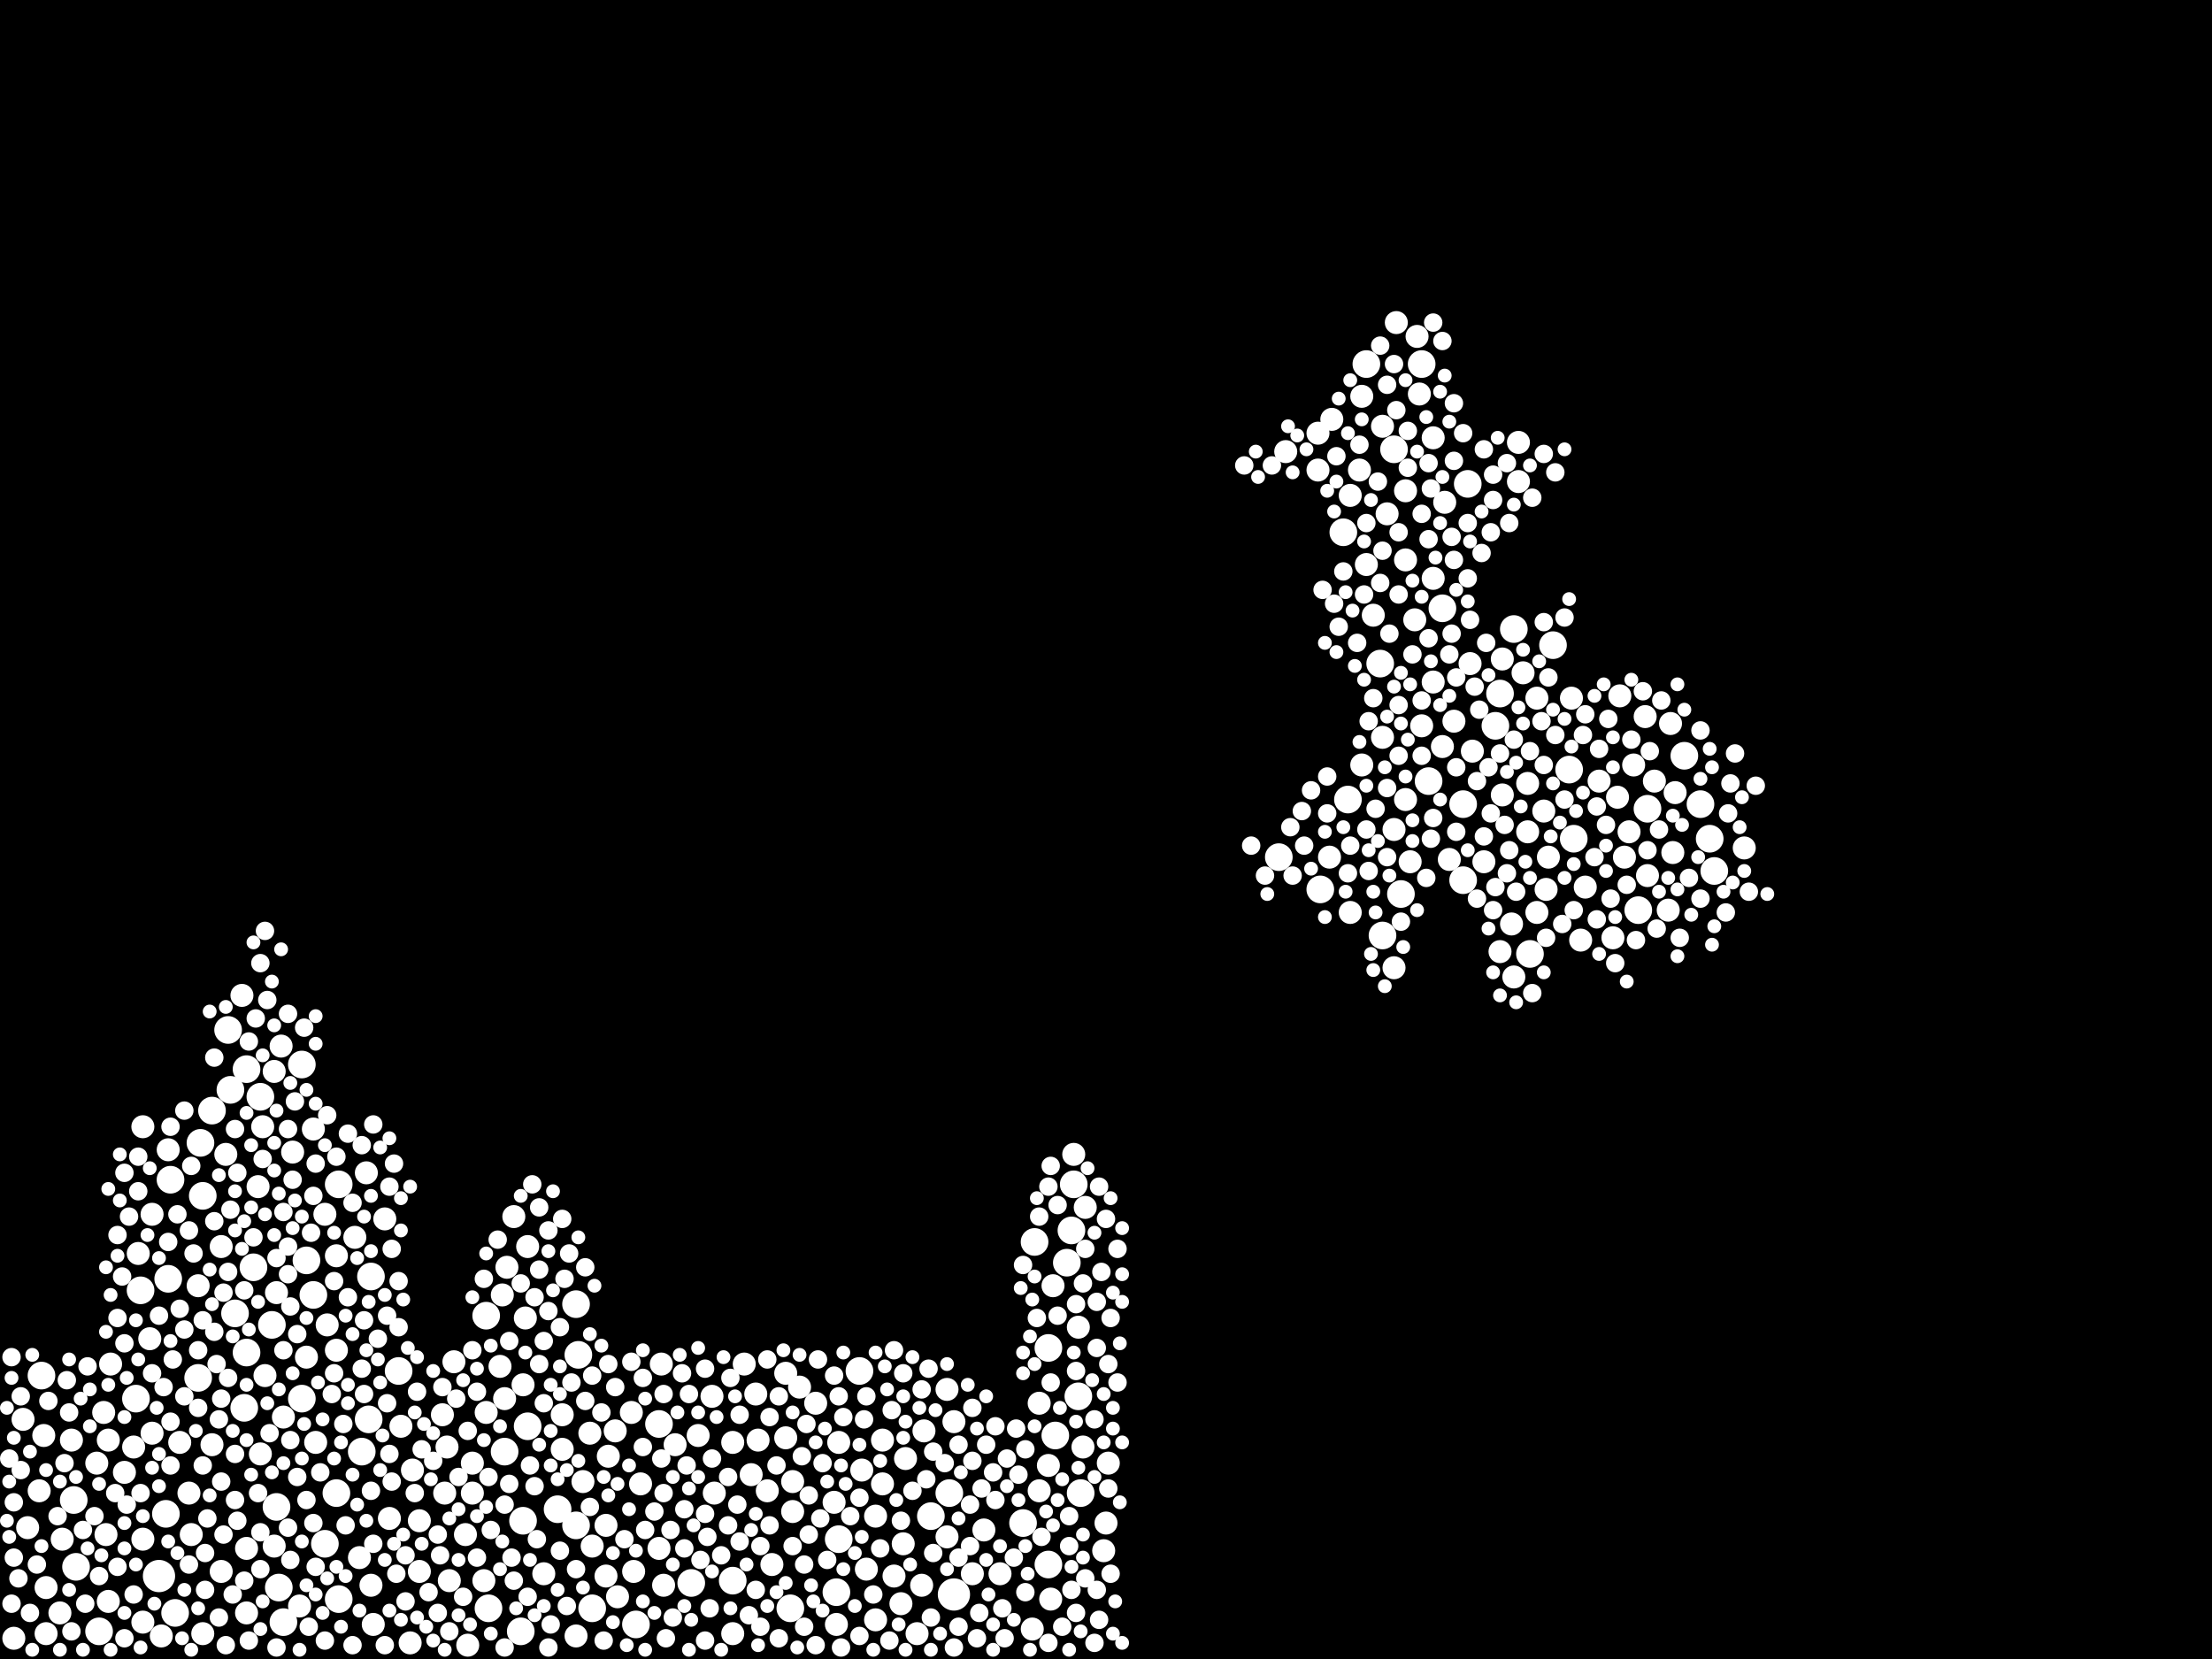 <?xml version="1.0" encoding="utf-8"?>
<svg xmlns="http://www.w3.org/2000/svg"
     xmlns:xlink="http://www.w3.org/1999/xlink" width="1920" height="1440" >

            <defs>
            <style type="text/css"><![CDATA[
circle {stroke: none;}
.c0 {fill: #FFFFFF;}
]]></style>
            </defs>
<rect x="0" y="0" width="1920" height="1440" fill="black"/>
<circle cx="828" cy="1384" r="14" class="c0"/>
<circle cx="138" cy="1368" r="14" class="c0"/>
<circle cx="1240" cy="678" r="12" class="c0"/>
<circle cx="910" cy="1170" r="12" class="c0"/>
<circle cx="246" cy="1408" r="12" class="c0"/>
<circle cx="424" cy="1396" r="12" class="c0"/>
<circle cx="1270" cy="764" r="12" class="c0"/>
<circle cx="36" cy="1194" r="12" class="c0"/>
<circle cx="1146" cy="772" r="12" class="c0"/>
<circle cx="1200" cy="812" r="12" class="c0"/>
<circle cx="422" cy="1142" r="12" class="c0"/>
<circle cx="1462" cy="656" r="12" class="c0"/>
<circle cx="1216" cy="776" r="12" class="c0"/>
<circle cx="320" cy="1232" r="12" class="c0"/>
<circle cx="172" cy="1196" r="12" class="c0"/>
<circle cx="226" cy="952" r="12" class="c0"/>
<circle cx="242" cy="1378" r="12" class="c0"/>
<circle cx="1430" cy="702" r="12" class="c0"/>
<circle cx="294" cy="1028" r="12" class="c0"/>
<circle cx="282" cy="1340" r="12" class="c0"/>
<circle cx="502" cy="1176" r="12" class="c0"/>
<circle cx="888" cy="1322" r="12" class="c0"/>
<circle cx="746" cy="1190" r="12" class="c0"/>
<circle cx="726" cy="1382" r="12" class="c0"/>
<circle cx="936" cy="1212" r="12" class="c0"/>
<circle cx="346" cy="1190" r="12" class="c0"/>
<circle cx="1366" cy="728" r="12" class="c0"/>
<circle cx="144" cy="1314" r="12" class="c0"/>
<circle cx="1302" cy="602" r="12" class="c0"/>
<circle cx="438" cy="1260" r="12" class="c0"/>
<circle cx="174" cy="992" r="12" class="c0"/>
<circle cx="200" cy="946" r="12" class="c0"/>
<circle cx="152" cy="1400" r="12" class="c0"/>
<circle cx="236" cy="1150" r="12" class="c0"/>
<circle cx="1484" cy="728" r="12" class="c0"/>
<circle cx="176" cy="1038" r="12" class="c0"/>
<circle cx="686" cy="1396" r="12" class="c0"/>
<circle cx="552" cy="1410" r="12" class="c0"/>
<circle cx="118" cy="1214" r="12" class="c0"/>
<circle cx="1274" cy="420" r="12" class="c0"/>
<circle cx="1170" cy="694" r="12" class="c0"/>
<circle cx="1186" cy="316" r="12" class="c0"/>
<circle cx="1488" cy="756" r="12" class="c0"/>
<circle cx="272" cy="1124" r="12" class="c0"/>
<circle cx="1298" cy="630" r="12" class="c0"/>
<circle cx="292" cy="1296" r="12" class="c0"/>
<circle cx="1270" cy="698" r="12" class="c0"/>
<circle cx="148" cy="1024" r="12" class="c0"/>
<circle cx="910" cy="1358" r="12" class="c0"/>
<circle cx="64" cy="1302" r="12" class="c0"/>
<circle cx="572" cy="1236" r="12" class="c0"/>
<circle cx="824" cy="1296" r="12" class="c0"/>
<circle cx="184" cy="964" r="12" class="c0"/>
<circle cx="294" cy="1388" r="12" class="c0"/>
<circle cx="1328" cy="828" r="12" class="c0"/>
<circle cx="1110" cy="744" r="12" class="c0"/>
<circle cx="322" cy="1108" r="12" class="c0"/>
<circle cx="1198" cy="576" r="12" class="c0"/>
<circle cx="514" cy="1396" r="12" class="c0"/>
<circle cx="808" cy="1316" r="12" class="c0"/>
<circle cx="452" cy="1416" r="12" class="c0"/>
<circle cx="220" cy="1100" r="12" class="c0"/>
<circle cx="930" cy="1068" r="12" class="c0"/>
<circle cx="926" cy="1096" r="12" class="c0"/>
<circle cx="1252" cy="528" r="12" class="c0"/>
<circle cx="314" cy="1260" r="12" class="c0"/>
<circle cx="214" cy="1174" r="12" class="c0"/>
<circle cx="938" cy="1296" r="12" class="c0"/>
<circle cx="1210" cy="390" r="12" class="c0"/>
<circle cx="212" cy="1222" r="12" class="c0"/>
<circle cx="600" cy="1374" r="12" class="c0"/>
<circle cx="500" cy="1132" r="12" class="c0"/>
<circle cx="932" cy="1028" r="12" class="c0"/>
<circle cx="728" cy="1336" r="12" class="c0"/>
<circle cx="262" cy="924" r="12" class="c0"/>
<circle cx="500" cy="1324" r="12" class="c0"/>
<circle cx="1234" cy="316" r="12" class="c0"/>
<circle cx="66" cy="1360" r="12" class="c0"/>
<circle cx="204" cy="1140" r="12" class="c0"/>
<circle cx="214" cy="928" r="12" class="c0"/>
<circle cx="122" cy="1120" r="12" class="c0"/>
<circle cx="240" cy="1308" r="12" class="c0"/>
<circle cx="1422" cy="790" r="12" class="c0"/>
<circle cx="1362" cy="668" r="12" class="c0"/>
<circle cx="458" cy="1238" r="12" class="c0"/>
<circle cx="266" cy="1094" r="12" class="c0"/>
<circle cx="1476" cy="698" r="12" class="c0"/>
<circle cx="636" cy="1372" r="12" class="c0"/>
<circle cx="86" cy="1416" r="12" class="c0"/>
<circle cx="484" cy="1310" r="12" class="c0"/>
<circle cx="146" cy="1110" r="12" class="c0"/>
<circle cx="1314" cy="546" r="12" class="c0"/>
<circle cx="1348" cy="560" r="12" class="c0"/>
<circle cx="198" cy="894" r="12" class="c0"/>
<circle cx="898" cy="1078" r="12" class="c0"/>
<circle cx="916" cy="1246" r="12" class="c0"/>
<circle cx="454" cy="1320" r="12" class="c0"/>
<circle cx="262" cy="1214" r="12" class="c0"/>
<circle cx="1166" cy="462" r="12" class="c0"/>
<circle cx="1182" cy="344" r="10" class="c0"/>
<circle cx="526" cy="1368" r="10" class="c0"/>
<circle cx="364" cy="1364" r="10" class="c0"/>
<circle cx="760" cy="1406" r="10" class="c0"/>
<circle cx="748" cy="1276" r="10" class="c0"/>
<circle cx="356" cy="1426" r="10" class="c0"/>
<circle cx="534" cy="1242" r="10" class="c0"/>
<circle cx="1220" cy="486" r="10" class="c0"/>
<circle cx="364" cy="1320" r="10" class="c0"/>
<circle cx="454" cy="1202" r="10" class="c0"/>
<circle cx="322" cy="1376" r="10" class="c0"/>
<circle cx="1244" cy="592" r="10" class="c0"/>
<circle cx="40" cy="1378" r="10" class="c0"/>
<circle cx="334" cy="1058" r="10" class="c0"/>
<circle cx="386" cy="1296" r="10" class="c0"/>
<circle cx="854" cy="1328" r="10" class="c0"/>
<circle cx="1326" cy="722" r="10" class="c0"/>
<circle cx="960" cy="1322" r="10" class="c0"/>
<circle cx="618" cy="1212" r="10" class="c0"/>
<circle cx="224" cy="1030" r="10" class="c0"/>
<circle cx="576" cy="1376" r="10" class="c0"/>
<circle cx="1304" cy="690" r="10" class="c0"/>
<circle cx="422" cy="1226" r="10" class="c0"/>
<circle cx="214" cy="1344" r="10" class="c0"/>
<circle cx="1210" cy="720" r="10" class="c0"/>
<circle cx="760" cy="1316" r="10" class="c0"/>
<circle cx="514" cy="1342" r="10" class="c0"/>
<circle cx="1262" cy="626" r="10" class="c0"/>
<circle cx="108" cy="1278" r="10" class="c0"/>
<circle cx="406" cy="1428" r="10" class="c0"/>
<circle cx="54" cy="1336" r="10" class="c0"/>
<circle cx="456" cy="1144" r="10" class="c0"/>
<circle cx="688" cy="1312" r="10" class="c0"/>
<circle cx="784" cy="1340" r="10" class="c0"/>
<circle cx="844" cy="1366" r="10" class="c0"/>
<circle cx="166" cy="1332" r="10" class="c0"/>
<circle cx="38" cy="1246" r="10" class="c0"/>
<circle cx="1340" cy="704" r="10" class="c0"/>
<circle cx="620" cy="1296" r="10" class="c0"/>
<circle cx="146" cy="998" r="10" class="c0"/>
<circle cx="420" cy="1372" r="10" class="c0"/>
<circle cx="656" cy="1210" r="10" class="c0"/>
<circle cx="574" cy="1184" r="10" class="c0"/>
<circle cx="666" cy="1294" r="10" class="c0"/>
<circle cx="1252" cy="648" r="10" class="c0"/>
<circle cx="1228" cy="538" r="10" class="c0"/>
<circle cx="724" cy="1304" r="10" class="c0"/>
<circle cx="1404" cy="692" r="10" class="c0"/>
<circle cx="902" cy="1218" r="10" class="c0"/>
<circle cx="388" cy="1256" r="10" class="c0"/>
<circle cx="1224" cy="748" r="10" class="c0"/>
<circle cx="550" cy="1364" r="10" class="c0"/>
<circle cx="384" cy="1228" r="10" class="c0"/>
<circle cx="440" cy="1100" r="10" class="c0"/>
<circle cx="868" cy="1366" r="10" class="c0"/>
<circle cx="708" cy="1218" r="10" class="c0"/>
<circle cx="62" cy="1250" r="10" class="c0"/>
<circle cx="1230" cy="292" r="10" class="c0"/>
<circle cx="1312" cy="802" r="10" class="c0"/>
<circle cx="1314" cy="848" r="10" class="c0"/>
<circle cx="318" cy="1018" r="10" class="c0"/>
<circle cx="1186" cy="490" r="10" class="c0"/>
<circle cx="176" cy="1418" r="10" class="c0"/>
<circle cx="728" cy="1252" r="10" class="c0"/>
<circle cx="238" cy="930" r="10" class="c0"/>
<circle cx="292" cy="1090" r="10" class="c0"/>
<circle cx="606" cy="1246" r="10" class="c0"/>
<circle cx="338" cy="1318" r="10" class="c0"/>
<circle cx="1156" cy="364" r="10" class="c0"/>
<circle cx="230" cy="1194" r="10" class="c0"/>
<circle cx="512" cy="1244" r="10" class="c0"/>
<circle cx="272" cy="980" r="10" class="c0"/>
<circle cx="52" cy="1400" r="10" class="c0"/>
<circle cx="828" cy="1234" r="10" class="c0"/>
<circle cx="1204" cy="446" r="10" class="c0"/>
<circle cx="238" cy="1342" r="10" class="c0"/>
<circle cx="572" cy="1344" r="10" class="c0"/>
<circle cx="34" cy="1294" r="10" class="c0"/>
<circle cx="404" cy="1332" r="10" class="c0"/>
<circle cx="1302" cy="826" r="10" class="c0"/>
<circle cx="1436" cy="678" r="10" class="c0"/>
<circle cx="962" cy="1270" r="10" class="c0"/>
<circle cx="786" cy="1266" r="10" class="c0"/>
<circle cx="776" cy="1368" r="10" class="c0"/>
<circle cx="266" cy="1178" r="10" class="c0"/>
<circle cx="226" cy="1262" r="10" class="c0"/>
<circle cx="124" cy="978" r="10" class="c0"/>
<circle cx="1430" cy="760" r="10" class="c0"/>
<circle cx="766" cy="1250" r="10" class="c0"/>
<circle cx="1232" cy="342" r="10" class="c0"/>
<circle cx="1400" cy="814" r="10" class="c0"/>
<circle cx="96" cy="1184" r="10" class="c0"/>
<circle cx="1180" cy="408" r="10" class="c0"/>
<circle cx="446" cy="1056" r="10" class="c0"/>
<circle cx="1258" cy="746" r="10" class="c0"/>
<circle cx="646" cy="1184" r="10" class="c0"/>
<circle cx="312" cy="1352" r="10" class="c0"/>
<circle cx="410" cy="1296" r="10" class="c0"/>
<circle cx="1344" cy="744" r="10" class="c0"/>
<circle cx="1172" cy="430" r="10" class="c0"/>
<circle cx="130" cy="1162" r="10" class="c0"/>
<circle cx="348" cy="1238" r="10" class="c0"/>
<circle cx="246" cy="1230" r="10" class="c0"/>
<circle cx="1514" cy="736" r="10" class="c0"/>
<circle cx="1322" cy="584" r="10" class="c0"/>
<circle cx="116" cy="1256" r="10" class="c0"/>
<circle cx="308" cy="1074" r="10" class="c0"/>
<circle cx="1144" cy="408" r="10" class="c0"/>
<circle cx="254" cy="1000" r="10" class="c0"/>
<circle cx="434" cy="1186" r="10" class="c0"/>
<circle cx="1372" cy="816" r="10" class="c0"/>
<circle cx="488" cy="1258" r="10" class="c0"/>
<circle cx="586" cy="1254" r="10" class="c0"/>
<circle cx="192" cy="1364" r="10" class="c0"/>
<circle cx="210" cy="864" r="10" class="c0"/>
<circle cx="526" cy="1324" r="10" class="c0"/>
<circle cx="1212" cy="280" r="10" class="c0"/>
<circle cx="726" cy="1410" r="10" class="c0"/>
<circle cx="694" cy="1204" r="10" class="c0"/>
<circle cx="132" cy="1244" r="10" class="c0"/>
<circle cx="1342" cy="772" r="10" class="c0"/>
<circle cx="324" cy="1410" r="10" class="c0"/>
<circle cx="910" cy="1272" r="10" class="c0"/>
<circle cx="802" cy="1242" r="10" class="c0"/>
<circle cx="1334" cy="606" r="10" class="c0"/>
<circle cx="1116" cy="392" r="10" class="c0"/>
<circle cx="1244" cy="380" r="10" class="c0"/>
<circle cx="1418" cy="664" r="10" class="c0"/>
<circle cx="1318" cy="384" r="10" class="c0"/>
<circle cx="902" cy="1294" r="10" class="c0"/>
<circle cx="1454" cy="688" r="10" class="c0"/>
<circle cx="1448" cy="790" r="10" class="c0"/>
<circle cx="1428" cy="622" r="10" class="c0"/>
<circle cx="292" cy="1172" r="10" class="c0"/>
<circle cx="940" cy="1256" r="10" class="c0"/>
<circle cx="244" cy="908" r="10" class="c0"/>
<circle cx="1364" cy="606" r="10" class="c0"/>
<circle cx="274" cy="1252" r="10" class="c0"/>
<circle cx="1144" cy="376" r="10" class="c0"/>
<circle cx="1276" cy="576" r="10" class="c0"/>
<circle cx="1376" cy="770" r="10" class="c0"/>
<circle cx="942" cy="1048" r="10" class="c0"/>
<circle cx="1182" cy="664" r="10" class="c0"/>
<circle cx="1220" cy="426" r="10" class="c0"/>
<circle cx="658" cy="1250" r="10" class="c0"/>
<circle cx="260" cy="1394" r="10" class="c0"/>
<circle cx="282" cy="1054" r="10" class="c0"/>
<circle cx="682" cy="1192" r="10" class="c0"/>
<circle cx="40" cy="1418" r="10" class="c0"/>
<circle cx="172" cy="1116" r="10" class="c0"/>
<circle cx="94" cy="1250" r="10" class="c0"/>
<circle cx="1288" cy="748" r="10" class="c0"/>
<circle cx="358" cy="1276" r="10" class="c0"/>
<circle cx="90" cy="1226" r="10" class="c0"/>
<circle cx="1172" cy="792" r="10" class="c0"/>
<circle cx="24" cy="1326" r="10" class="c0"/>
<circle cx="1318" cy="418" r="10" class="c0"/>
<circle cx="1210" cy="840" r="10" class="c0"/>
<circle cx="488" cy="1228" r="10" class="c0"/>
<circle cx="1406" cy="604" r="10" class="c0"/>
<circle cx="822" cy="1206" r="10" class="c0"/>
<circle cx="636" cy="1252" r="10" class="c0"/>
<circle cx="1154" cy="744" r="10" class="c0"/>
<circle cx="1452" cy="740" r="10" class="c0"/>
<circle cx="796" cy="1418" r="10" class="c0"/>
<circle cx="192" cy="1082" r="10" class="c0"/>
<circle cx="1388" cy="678" r="10" class="c0"/>
<circle cx="556" cy="1288" r="10" class="c0"/>
<circle cx="1304" cy="572" r="10" class="c0"/>
<circle cx="652" cy="1280" r="10" class="c0"/>
<circle cx="410" cy="1270" r="10" class="c0"/>
<circle cx="1326" cy="680" r="10" class="c0"/>
<circle cx="284" cy="1150" r="10" class="c0"/>
<circle cx="140" cy="1420" r="10" class="c0"/>
<circle cx="124" cy="1336" r="10" class="c0"/>
<circle cx="548" cy="1226" r="10" class="c0"/>
<circle cx="670" cy="1358" r="10" class="c0"/>
<circle cx="12" cy="1422" r="10" class="c0"/>
<circle cx="688" cy="1286" r="10" class="c0"/>
<circle cx="958" cy="1346" r="10" class="c0"/>
<circle cx="390" cy="1372" r="10" class="c0"/>
<circle cx="912" cy="1388" r="10" class="c0"/>
<circle cx="636" cy="1418" r="10" class="c0"/>
<circle cx="124" cy="1408" r="10" class="c0"/>
<circle cx="536" cy="1386" r="10" class="c0"/>
<circle cx="1410" cy="744" r="10" class="c0"/>
<circle cx="936" cy="1152" r="10" class="c0"/>
<circle cx="214" cy="1400" r="10" class="c0"/>
<circle cx="438" cy="1214" r="10" class="c0"/>
<circle cx="896" cy="1414" r="10" class="c0"/>
<circle cx="1220" cy="694" r="10" class="c0"/>
<circle cx="164" cy="1296" r="10" class="c0"/>
<circle cx="1414" cy="722" r="10" class="c0"/>
<circle cx="120" cy="1088" r="10" class="c0"/>
<circle cx="436" cy="1124" r="10" class="c0"/>
<circle cx="92" cy="1332" r="10" class="c0"/>
<circle cx="156" cy="1252" r="10" class="c0"/>
<circle cx="196" cy="1002" r="10" class="c0"/>
<circle cx="228" cy="978" r="10" class="c0"/>
<circle cx="822" cy="1334" r="10" class="c0"/>
<circle cx="800" cy="1376" r="10" class="c0"/>
<circle cx="914" cy="1116" r="10" class="c0"/>
<circle cx="528" cy="1264" r="10" class="c0"/>
<circle cx="472" cy="1366" r="10" class="c0"/>
<circle cx="1450" cy="628" r="10" class="c0"/>
<circle cx="682" cy="1248" r="10" class="c0"/>
<circle cx="394" cy="1182" r="10" class="c0"/>
<circle cx="84" cy="1270" r="10" class="c0"/>
<circle cx="1244" cy="502" r="10" class="c0"/>
<circle cx="766" cy="1288" r="10" class="c0"/>
<circle cx="500" cy="1420" r="10" class="c0"/>
<circle cx="932" cy="1002" r="10" class="c0"/>
<circle cx="184" cy="1254" r="10" class="c0"/>
<circle cx="782" cy="1392" r="10" class="c0"/>
<circle cx="132" cy="1054" r="10" class="c0"/>
<circle cx="1200" cy="640" r="10" class="c0"/>
<circle cx="20" cy="1232" r="10" class="c0"/>
<circle cx="1200" cy="370" r="10" class="c0"/>
<circle cx="1278" cy="652" r="10" class="c0"/>
<circle cx="752" cy="1362" r="10" class="c0"/>
<circle cx="506" cy="1286" r="10" class="c0"/>
<circle cx="458" cy="1082" r="10" class="c0"/>
<circle cx="240" cy="1122" r="10" class="c0"/>
<circle cx="1234" cy="630" r="10" class="c0"/>
<circle cx="94" cy="1390" r="10" class="c0"/>
<circle cx="1334" cy="792" r="10" class="c0"/>
<circle cx="1254" cy="436" r="10" class="c0"/>
<circle cx="1192" cy="534" r="10" class="c0"/>
<circle cx="314" cy="1188" r="8" class="c0"/>
<circle cx="1216" cy="800" r="8" class="c0"/>
<circle cx="10" cy="1392" r="8" class="c0"/>
<circle cx="274" cy="1010" r="8" class="c0"/>
<circle cx="942" cy="1370" r="8" class="c0"/>
<circle cx="1264" cy="666" r="8" class="c0"/>
<circle cx="442" cy="1164" r="8" class="c0"/>
<circle cx="558" cy="1256" r="8" class="c0"/>
<circle cx="820" cy="1270" r="8" class="c0"/>
<circle cx="902" cy="1056" r="8" class="c0"/>
<circle cx="250" cy="1082" r="8" class="c0"/>
<circle cx="328" cy="1162" r="8" class="c0"/>
<circle cx="1234" cy="608" r="8" class="c0"/>
<circle cx="594" cy="1344" r="8" class="c0"/>
<circle cx="934" cy="1400" r="8" class="c0"/>
<circle cx="940" cy="1114" r="8" class="c0"/>
<circle cx="164" cy="1358" r="8" class="c0"/>
<circle cx="472" cy="1164" r="8" class="c0"/>
<circle cx="1194" cy="702" r="8" class="c0"/>
<circle cx="1204" cy="334" r="8" class="c0"/>
<circle cx="500" cy="1362" r="8" class="c0"/>
<circle cx="668" cy="1230" r="8" class="c0"/>
<circle cx="1210" cy="316" r="8" class="c0"/>
<circle cx="1214" cy="516" r="8" class="c0"/>
<circle cx="1282" cy="780" r="8" class="c0"/>
<circle cx="856" cy="1254" r="8" class="c0"/>
<circle cx="806" cy="1188" r="8" class="c0"/>
<circle cx="102" cy="1360" r="8" class="c0"/>
<circle cx="212" cy="1372" r="8" class="c0"/>
<circle cx="934" cy="1190" r="8" class="c0"/>
<circle cx="864" cy="1238" r="8" class="c0"/>
<circle cx="322" cy="1294" r="8" class="c0"/>
<circle cx="272" cy="1322" r="8" class="c0"/>
<circle cx="1518" cy="774" r="8" class="c0"/>
<circle cx="890" cy="1382" r="8" class="c0"/>
<circle cx="810" cy="1348" r="8" class="c0"/>
<circle cx="882" cy="1240" r="8" class="c0"/>
<circle cx="246" cy="1052" r="8" class="c0"/>
<circle cx="234" cy="1244" r="8" class="c0"/>
<circle cx="714" cy="1270" r="8" class="c0"/>
<circle cx="288" cy="1210" r="8" class="c0"/>
<circle cx="1396" cy="624" r="8" class="c0"/>
<circle cx="1180" cy="386" r="8" class="c0"/>
<circle cx="338" cy="1262" r="8" class="c0"/>
<circle cx="1388" cy="650" r="8" class="c0"/>
<circle cx="342" cy="1010" r="8" class="c0"/>
<circle cx="464" cy="1290" r="8" class="c0"/>
<circle cx="186" cy="1156" r="8" class="c0"/>
<circle cx="226" cy="836" r="8" class="c0"/>
<circle cx="178" cy="1380" r="8" class="c0"/>
<circle cx="1442" cy="608" r="8" class="c0"/>
<circle cx="438" cy="1306" r="8" class="c0"/>
<circle cx="1178" cy="558" r="8" class="c0"/>
<circle cx="594" cy="1310" r="8" class="c0"/>
<circle cx="76" cy="1186" r="8" class="c0"/>
<circle cx="710" cy="1180" r="8" class="c0"/>
<circle cx="282" cy="1424" r="8" class="c0"/>
<circle cx="12" cy="1304" r="8" class="c0"/>
<circle cx="492" cy="1394" r="8" class="c0"/>
<circle cx="108" cy="1166" r="8" class="c0"/>
<circle cx="444" cy="1352" r="8" class="c0"/>
<circle cx="870" cy="1396" r="8" class="c0"/>
<circle cx="1440" cy="720" r="8" class="c0"/>
<circle cx="954" cy="1406" r="8" class="c0"/>
<circle cx="250" cy="880" r="8" class="c0"/>
<circle cx="1198" cy="300" r="8" class="c0"/>
<circle cx="164" cy="1068" r="8" class="c0"/>
<circle cx="228" cy="1006" r="8" class="c0"/>
<circle cx="612" cy="1188" r="8" class="c0"/>
<circle cx="970" cy="1200" r="8" class="c0"/>
<circle cx="102" cy="1072" r="8" class="c0"/>
<circle cx="1386" cy="700" r="8" class="c0"/>
<circle cx="850" cy="1400" r="8" class="c0"/>
<circle cx="142" cy="1204" r="8" class="c0"/>
<circle cx="970" cy="1084" r="8" class="c0"/>
<circle cx="120" cy="1004" r="8" class="c0"/>
<circle cx="56" cy="1270" r="8" class="c0"/>
<circle cx="1502" cy="680" r="8" class="c0"/>
<circle cx="688" cy="1342" r="8" class="c0"/>
<circle cx="912" cy="1012" r="8" class="c0"/>
<circle cx="314" cy="994" r="8" class="c0"/>
<circle cx="1394" cy="716" r="8" class="c0"/>
<circle cx="168" cy="1088" r="8" class="c0"/>
<circle cx="1302" cy="654" r="8" class="c0"/>
<circle cx="828" cy="1430" r="8" class="c0"/>
<circle cx="1296" cy="412" r="8" class="c0"/>
<circle cx="1466" cy="762" r="8" class="c0"/>
<circle cx="952" cy="1380" r="8" class="c0"/>
<circle cx="108" cy="1018" r="8" class="c0"/>
<circle cx="172" cy="1172" r="8" class="c0"/>
<circle cx="650" cy="1402" r="8" class="c0"/>
<circle cx="380" cy="1332" r="8" class="c0"/>
<circle cx="12" cy="1352" r="8" class="c0"/>
<circle cx="1166" cy="496" r="8" class="c0"/>
<circle cx="928" cy="1316" r="8" class="c0"/>
<circle cx="842" cy="1306" r="8" class="c0"/>
<circle cx="910" cy="1030" r="8" class="c0"/>
<circle cx="752" cy="1212" r="8" class="c0"/>
<circle cx="1138" cy="686" r="8" class="c0"/>
<circle cx="216" cy="904" r="8" class="c0"/>
<circle cx="1172" cy="734" r="8" class="c0"/>
<circle cx="180" cy="1318" r="8" class="c0"/>
<circle cx="964" cy="1144" r="8" class="c0"/>
<circle cx="832" cy="1352" r="8" class="c0"/>
<circle cx="728" cy="1212" r="8" class="c0"/>
<circle cx="1306" cy="716" r="8" class="c0"/>
<circle cx="490" cy="1110" r="8" class="c0"/>
<circle cx="1192" cy="606" r="8" class="c0"/>
<circle cx="196" cy="1428" r="8" class="c0"/>
<circle cx="202" cy="1384" r="8" class="c0"/>
<circle cx="188" cy="1184" r="8" class="c0"/>
<circle cx="884" cy="1280" r="8" class="c0"/>
<circle cx="1260" cy="550" r="8" class="c0"/>
<circle cx="110" cy="1306" r="8" class="c0"/>
<circle cx="912" cy="1200" r="8" class="c0"/>
<circle cx="514" cy="1194" r="8" class="c0"/>
<circle cx="1350" cy="410" r="8" class="c0"/>
<circle cx="324" cy="1340" r="8" class="c0"/>
<circle cx="1262" cy="350" r="8" class="c0"/>
<circle cx="1200" cy="478" r="8" class="c0"/>
<circle cx="290" cy="1192" r="8" class="c0"/>
<circle cx="1196" cy="418" r="8" class="c0"/>
<circle cx="1338" cy="626" r="8" class="c0"/>
<circle cx="226" cy="1362" r="8" class="c0"/>
<circle cx="352" cy="1390" r="8" class="c0"/>
<circle cx="1274" cy="454" r="8" class="c0"/>
<circle cx="568" cy="1312" r="8" class="c0"/>
<circle cx="534" cy="1204" r="8" class="c0"/>
<circle cx="352" cy="1350" r="8" class="c0"/>
<circle cx="206" cy="1320" r="8" class="c0"/>
<circle cx="918" cy="1142" r="8" class="c0"/>
<circle cx="402" cy="1386" r="8" class="c0"/>
<circle cx="910" cy="1426" r="8" class="c0"/>
<circle cx="252" cy="1250" r="8" class="c0"/>
<circle cx="774" cy="1224" r="8" class="c0"/>
<circle cx="512" cy="1308" r="8" class="c0"/>
<circle cx="558" cy="1196" r="8" class="c0"/>
<circle cx="772" cy="1424" r="8" class="c0"/>
<circle cx="598" cy="1210" r="8" class="c0"/>
<circle cx="1356" cy="802" r="8" class="c0"/>
<circle cx="1342" cy="814" r="8" class="c0"/>
<circle cx="190" cy="1232" r="8" class="c0"/>
<circle cx="460" cy="1272" r="8" class="c0"/>
<circle cx="148" cy="1234" r="8" class="c0"/>
<circle cx="1214" cy="656" r="8" class="c0"/>
<circle cx="1130" cy="704" r="8" class="c0"/>
<circle cx="1340" cy="394" r="8" class="c0"/>
<circle cx="1222" cy="374" r="8" class="c0"/>
<circle cx="1170" cy="758" r="8" class="c0"/>
<circle cx="700" cy="1236" r="8" class="c0"/>
<circle cx="346" cy="1152" r="8" class="c0"/>
<circle cx="230" cy="808" r="8" class="c0"/>
<circle cx="154" cy="1054" r="8" class="c0"/>
<circle cx="194" cy="1122" r="8" class="c0"/>
<circle cx="1384" cy="744" r="8" class="c0"/>
<circle cx="880" cy="1352" r="8" class="c0"/>
<circle cx="1310" cy="454" r="8" class="c0"/>
<circle cx="160" cy="1154" r="8" class="c0"/>
<circle cx="956" cy="1104" r="8" class="c0"/>
<circle cx="302" cy="1126" r="8" class="c0"/>
<circle cx="616" cy="1396" r="8" class="c0"/>
<circle cx="468" cy="1048" r="8" class="c0"/>
<circle cx="872" cy="1422" r="8" class="c0"/>
<circle cx="542" cy="1336" r="8" class="c0"/>
<circle cx="340" cy="1084" r="8" class="c0"/>
<circle cx="1204" cy="684" r="8" class="c0"/>
<circle cx="864" cy="1302" r="8" class="c0"/>
<circle cx="1188" cy="626" r="8" class="c0"/>
<circle cx="1240" cy="402" r="8" class="c0"/>
<circle cx="1280" cy="596" r="8" class="c0"/>
<circle cx="952" cy="1130" r="8" class="c0"/>
<circle cx="1286" cy="480" r="8" class="c0"/>
<circle cx="172" cy="1222" r="8" class="c0"/>
<circle cx="1214" cy="612" r="8" class="c0"/>
<circle cx="116" cy="1384" r="8" class="c0"/>
<circle cx="60" cy="1226" r="8" class="c0"/>
<circle cx="674" cy="1272" r="8" class="c0"/>
<circle cx="1260" cy="466" r="8" class="c0"/>
<circle cx="962" cy="1184" r="8" class="c0"/>
<circle cx="1310" cy="738" r="8" class="c0"/>
<circle cx="468" cy="1184" r="8" class="c0"/>
<circle cx="100" cy="1296" r="8" class="c0"/>
<circle cx="254" cy="1024" r="8" class="c0"/>
<circle cx="608" cy="1354" r="8" class="c0"/>
<circle cx="384" cy="1204" r="8" class="c0"/>
<circle cx="74" cy="1392" r="8" class="c0"/>
<circle cx="278" cy="1278" r="8" class="c0"/>
<circle cx="1276" cy="538" r="8" class="c0"/>
<circle cx="204" cy="980" r="8" class="c0"/>
<circle cx="146" cy="1078" r="8" class="c0"/>
<circle cx="82" cy="1316" r="8" class="c0"/>
<circle cx="216" cy="1424" r="8" class="c0"/>
<circle cx="258" cy="1282" r="8" class="c0"/>
<circle cx="1308" cy="758" r="8" class="c0"/>
<circle cx="1120" cy="718" r="8" class="c0"/>
<circle cx="494" cy="1088" r="8" class="c0"/>
<circle cx="732" cy="1230" r="8" class="c0"/>
<circle cx="1162" cy="544" r="8" class="c0"/>
<circle cx="642" cy="1338" r="8" class="c0"/>
<circle cx="1212" cy="356" r="8" class="c0"/>
<circle cx="496" cy="1200" r="8" class="c0"/>
<circle cx="476" cy="1430" r="8" class="c0"/>
<circle cx="476" cy="1138" r="8" class="c0"/>
<circle cx="784" cy="1192" r="8" class="c0"/>
<circle cx="612" cy="1424" r="8" class="c0"/>
<circle cx="198" cy="1104" r="8" class="c0"/>
<circle cx="764" cy="1344" r="8" class="c0"/>
<circle cx="1288" cy="726" r="8" class="c0"/>
<circle cx="18" cy="1212" r="8" class="c0"/>
<circle cx="414" cy="1352" r="8" class="c0"/>
<circle cx="1288" cy="390" r="8" class="c0"/>
<circle cx="708" cy="1428" r="8" class="c0"/>
<circle cx="1152" cy="674" r="8" class="c0"/>
<circle cx="1498" cy="792" r="8" class="c0"/>
<circle cx="334" cy="1428" r="8" class="c0"/>
<circle cx="614" cy="1334" r="8" class="c0"/>
<circle cx="270" cy="1070" r="8" class="c0"/>
<circle cx="220" cy="1074" r="8" class="c0"/>
<circle cx="1188" cy="756" r="8" class="c0"/>
<circle cx="176" cy="1146" r="8" class="c0"/>
<circle cx="524" cy="1424" r="8" class="c0"/>
<circle cx="1350" cy="638" r="8" class="c0"/>
<circle cx="122" cy="1296" r="8" class="c0"/>
<circle cx="1398" cy="780" r="8" class="c0"/>
<circle cx="204" cy="1302" r="8" class="c0"/>
<circle cx="1262" cy="400" r="8" class="c0"/>
<circle cx="1226" cy="568" r="8" class="c0"/>
<circle cx="366" cy="1258" r="8" class="c0"/>
<circle cx="274" cy="1360" r="8" class="c0"/>
<circle cx="316" cy="1146" r="8" class="c0"/>
<circle cx="844" cy="1222" r="8" class="c0"/>
<circle cx="928" cy="1342" r="8" class="c0"/>
<circle cx="1158" cy="524" r="8" class="c0"/>
<circle cx="844" cy="1268" r="8" class="c0"/>
<circle cx="1240" cy="468" r="8" class="c0"/>
<circle cx="336" cy="1142" r="8" class="c0"/>
<circle cx="792" cy="1294" r="8" class="c0"/>
<circle cx="298" cy="1236" r="8" class="c0"/>
<circle cx="148" cy="1272" r="8" class="c0"/>
<circle cx="414" cy="1208" r="8" class="c0"/>
<circle cx="32" cy="1358" r="8" class="c0"/>
<circle cx="250" cy="1326" r="8" class="c0"/>
<circle cx="596" cy="1272" r="8" class="c0"/>
<circle cx="808" cy="1404" r="8" class="c0"/>
<circle cx="874" cy="1266" r="8" class="c0"/>
<circle cx="584" cy="1404" r="8" class="c0"/>
<circle cx="464" cy="1126" r="8" class="c0"/>
<circle cx="362" cy="1208" r="8" class="c0"/>
<circle cx="1358" cy="536" r="8" class="c0"/>
<circle cx="224" cy="1296" r="8" class="c0"/>
<circle cx="698" cy="1358" r="8" class="c0"/>
<circle cx="900" cy="1144" r="8" class="c0"/>
<circle cx="488" cy="1058" r="8" class="c0"/>
<circle cx="138" cy="1142" r="8" class="c0"/>
<circle cx="738" cy="1316" r="8" class="c0"/>
<circle cx="1258" cy="568" r="8" class="c0"/>
<circle cx="18" cy="1276" r="8" class="c0"/>
<circle cx="1402" cy="836" r="8" class="c0"/>
<circle cx="1340" cy="664" r="8" class="c0"/>
<circle cx="676" cy="1422" r="8" class="c0"/>
<circle cx="106" cy="1108" r="8" class="c0"/>
<circle cx="300" cy="1324" r="8" class="c0"/>
<circle cx="192" cy="1286" r="8" class="c0"/>
<circle cx="250" cy="1106" r="8" class="c0"/>
<circle cx="582" cy="1328" r="8" class="c0"/>
<circle cx="292" cy="1004" r="8" class="c0"/>
<circle cx="712" cy="1318" r="8" class="c0"/>
<circle cx="338" cy="1030" r="8" class="c0"/>
<circle cx="390" cy="1416" r="8" class="c0"/>
<circle cx="758" cy="1384" r="8" class="c0"/>
<circle cx="256" cy="956" r="8" class="c0"/>
<circle cx="1458" cy="814" r="8" class="c0"/>
<circle cx="380" cy="1400" r="8" class="c0"/>
<circle cx="508" cy="1100" r="8" class="c0"/>
<circle cx="466" cy="1336" r="8" class="c0"/>
<circle cx="1186" cy="720" r="8" class="c0"/>
<circle cx="528" cy="1184" r="8" class="c0"/>
<circle cx="1148" cy="512" r="8" class="c0"/>
<circle cx="148" cy="978" r="8" class="c0"/>
<circle cx="324" cy="976" r="8" class="c0"/>
<circle cx="1358" cy="694" r="8" class="c0"/>
<circle cx="1344" cy="588" r="8" class="c0"/>
<circle cx="1080" cy="404" r="8" class="c0"/>
<circle cx="1242" cy="728" r="8" class="c0"/>
<circle cx="200" cy="1050" r="8" class="c0"/>
<circle cx="486" cy="1346" r="8" class="c0"/>
<circle cx="1316" cy="774" r="8" class="c0"/>
<circle cx="1292" cy="666" r="8" class="c0"/>
<circle cx="724" cy="1194" r="8" class="c0"/>
<circle cx="1296" cy="790" r="8" class="c0"/>
<circle cx="508" cy="1216" r="8" class="c0"/>
<circle cx="336" cy="1218" r="8" class="c0"/>
<circle cx="1340" cy="540" r="8" class="c0"/>
<circle cx="640" cy="1306" r="8" class="c0"/>
<circle cx="1330" cy="862" r="8" class="c0"/>
<circle cx="1122" cy="760" r="8" class="c0"/>
<circle cx="112" cy="1056" r="8" class="c0"/>
<circle cx="1432" cy="652" r="8" class="c0"/>
<circle cx="656" cy="1380" r="8" class="c0"/>
<circle cx="176" cy="1272" r="8" class="c0"/>
<circle cx="302" cy="984" r="8" class="c0"/>
<circle cx="1476" cy="634" r="8" class="c0"/>
<circle cx="1328" cy="652" r="8" class="c0"/>
<circle cx="1416" cy="642" r="8" class="c0"/>
<circle cx="1374" cy="638" r="8" class="c0"/>
<circle cx="666" cy="1180" r="8" class="c0"/>
<circle cx="132" cy="1192" r="8" class="c0"/>
<circle cx="1274" cy="502" r="8" class="c0"/>
<circle cx="576" cy="1296" r="8" class="c0"/>
<circle cx="934" cy="1132" r="8" class="c0"/>
<circle cx="950" cy="1426" r="8" class="c0"/>
<circle cx="316" cy="1210" r="8" class="c0"/>
<circle cx="1252" cy="296" r="8" class="c0"/>
<circle cx="360" cy="1296" r="8" class="c0"/>
<circle cx="156" cy="1136" r="8" class="c0"/>
<circle cx="1314" cy="642" r="8" class="c0"/>
<circle cx="398" cy="1282" r="8" class="c0"/>
<circle cx="458" cy="1386" r="8" class="c0"/>
<circle cx="226" cy="1330" r="8" class="c0"/>
<circle cx="1500" cy="706" r="8" class="c0"/>
<circle cx="746" cy="1420" r="8" class="c0"/>
<circle cx="776" cy="1172" r="8" class="c0"/>
<circle cx="284" cy="968" r="8" class="c0"/>
<circle cx="1438" cy="806" r="8" class="c0"/>
<circle cx="1366" cy="790" r="8" class="c0"/>
<circle cx="268" cy="1412" r="8" class="c0"/>
<circle cx="410" cy="1172" r="8" class="c0"/>
<circle cx="560" cy="1328" r="8" class="c0"/>
<circle cx="576" cy="1210" r="8" class="c0"/>
<circle cx="1238" cy="762" r="8" class="c0"/>
<circle cx="1206" cy="550" r="8" class="c0"/>
<circle cx="1308" cy="402" r="8" class="c0"/>
<circle cx="1186" cy="454" r="8" class="c0"/>
<circle cx="950" cy="1232" r="8" class="c0"/>
<circle cx="102" cy="1144" r="8" class="c0"/>
<circle cx="904" cy="1334" r="8" class="c0"/>
<circle cx="86" cy="1368" r="8" class="c0"/>
<circle cx="462" cy="1028" r="8" class="c0"/>
<circle cx="1160" cy="396" r="8" class="c0"/>
<circle cx="194" cy="1332" r="8" class="c0"/>
<circle cx="522" cy="1226" r="8" class="c0"/>
<circle cx="62" cy="1416" r="8" class="c0"/>
<circle cx="804" cy="1284" r="8" class="c0"/>
<circle cx="942" cy="1084" r="8" class="c0"/>
<circle cx="632" cy="1324" r="8" class="c0"/>
<circle cx="1476" cy="780" r="8" class="c0"/>
<circle cx="108" cy="1422" r="8" class="c0"/>
<circle cx="376" cy="1268" r="8" class="c0"/>
<circle cx="190" cy="1404" r="8" class="c0"/>
<circle cx="612" cy="1314" r="8" class="c0"/>
<circle cx="468" cy="1102" r="8" class="c0"/>
<circle cx="676" cy="1212" r="8" class="c0"/>
<circle cx="592" cy="1192" r="8" class="c0"/>
<circle cx="1270" cy="376" r="8" class="c0"/>
<circle cx="198" cy="1196" r="8" class="c0"/>
<circle cx="1298" cy="770" r="8" class="c0"/>
<circle cx="800" cy="1206" r="8" class="c0"/>
<circle cx="1290" cy="558" r="8" class="c0"/>
<circle cx="344" cy="1366" r="8" class="c0"/>
<circle cx="16" cy="1370" r="8" class="c0"/>
<circle cx="264" cy="892" r="8" class="c0"/>
<circle cx="922" cy="1412" r="8" class="c0"/>
<circle cx="192" cy="1214" r="8" class="c0"/>
<circle cx="1264" cy="722" r="8" class="c0"/>
<circle cx="476" cy="1068" r="8" class="c0"/>
<circle cx="250" cy="980" r="8" class="c0"/>
<circle cx="290" cy="1112" r="8" class="c0"/>
<circle cx="438" cy="1430" r="8" class="c0"/>
<circle cx="160" cy="964" r="8" class="c0"/>
<circle cx="72" cy="1328" r="8" class="c0"/>
<circle cx="746" cy="1300" r="8" class="c0"/>
<circle cx="660" cy="1412" r="8" class="c0"/>
<circle cx="1184" cy="516" r="8" class="c0"/>
<circle cx="8" cy="1266" r="8" class="c0"/>
<circle cx="930" cy="1380" r="8" class="c0"/>
<circle cx="1204" cy="744" r="8" class="c0"/>
<circle cx="432" cy="1076" r="8" class="c0"/>
<circle cx="1222" cy="406" r="8" class="c0"/>
<circle cx="964" cy="1366" r="8" class="c0"/>
<circle cx="632" cy="1282" r="8" class="c0"/>
<circle cx="696" cy="1264" r="8" class="c0"/>
<circle cx="702" cy="1298" r="8" class="c0"/>
<circle cx="1296" cy="434" r="8" class="c0"/>
<circle cx="252" cy="1134" r="8" class="c0"/>
<circle cx="1420" cy="816" r="8" class="c0"/>
<circle cx="340" cy="1286" r="8" class="c0"/>
<circle cx="1104" cy="404" r="8" class="c0"/>
<circle cx="1376" cy="620" r="8" class="c0"/>
<circle cx="1152" cy="706" r="8" class="c0"/>
<circle cx="222" cy="884" r="8" class="c0"/>
<circle cx="954" cy="1030" r="8" class="c0"/>
<circle cx="1234" cy="446" r="8" class="c0"/>
<circle cx="150" cy="1180" r="8" class="c0"/>
<circle cx="1282" cy="678" r="8" class="c0"/>
<circle cx="782" cy="1320" r="8" class="c0"/>
<circle cx="668" cy="1324" r="8" class="c0"/>
<circle cx="232" cy="868" r="8" class="c0"/>
<circle cx="1284" cy="616" r="8" class="c0"/>
<circle cx="718" cy="1354" r="8" class="c0"/>
<circle cx="1132" cy="734" r="8" class="c0"/>
<circle cx="832" cy="1254" r="8" class="c0"/>
<circle cx="58" cy="1198" r="8" class="c0"/>
<circle cx="1506" cy="654" r="8" class="c0"/>
<circle cx="50" cy="1316" r="8" class="c0"/>
<circle cx="952" cy="1170" r="8" class="c0"/>
<circle cx="730" cy="1430" r="8" class="c0"/>
<circle cx="962" cy="1292" r="8" class="c0"/>
<circle cx="918" cy="1046" r="8" class="c0"/>
<circle cx="1242" cy="424" r="8" class="c0"/>
<circle cx="478" cy="1410" r="8" class="c0"/>
<circle cx="382" cy="1350" r="8" class="c0"/>
<circle cx="1264" cy="588" r="8" class="c0"/>
<circle cx="888" cy="1098" r="8" class="c0"/>
<circle cx="960" cy="1058" r="8" class="c0"/>
<circle cx="660" cy="1342" r="8" class="c0"/>
<circle cx="452" cy="1114" r="8" class="c0"/>
<circle cx="634" cy="1196" r="8" class="c0"/>
<circle cx="574" cy="1266" r="8" class="c0"/>
<circle cx="240" cy="1092" r="8" class="c0"/>
<circle cx="1412" cy="768" r="8" class="c0"/>
<circle cx="1294" cy="462" r="8" class="c0"/>
<circle cx="420" cy="1110" r="8" class="c0"/>
<circle cx="1430" cy="738" r="8" class="c0"/>
<circle cx="626" cy="1350" r="8" class="c0"/>
<circle cx="1244" cy="280" r="8" class="c0"/>
<circle cx="1086" cy="734" r="8" class="c0"/>
<circle cx="26" cy="1400" r="8" class="c0"/>
<circle cx="120" cy="1034" r="8" class="c0"/>
<circle cx="1198" cy="506" r="8" class="c0"/>
<circle cx="10" cy="1178" r="8" class="c0"/>
<circle cx="258" cy="1158" r="8" class="c0"/>
<circle cx="186" cy="918" r="8" class="c0"/>
<circle cx="578" cy="1422" r="8" class="c0"/>
<circle cx="642" cy="1228" r="8" class="c0"/>
<circle cx="178" cy="1348" r="8" class="c0"/>
<circle cx="852" cy="1292" r="8" class="c0"/>
<circle cx="306" cy="1428" r="8" class="c0"/>
<circle cx="1214" cy="462" r="8" class="c0"/>
<circle cx="272" cy="1038" r="8" class="c0"/>
<circle cx="702" cy="1332" r="8" class="c0"/>
<circle cx="1426" cy="600" r="8" class="c0"/>
<circle cx="1386" cy="798" r="8" class="c0"/>
<circle cx="1524" cy="682" r="8" class="c0"/>
<circle cx="426" cy="1328" r="8" class="c0"/>
<circle cx="166" cy="1012" r="8" class="c0"/>
<circle cx="266" cy="1302" r="8" class="c0"/>
<circle cx="240" cy="1430" r="8" class="c0"/>
<circle cx="424" cy="1282" r="8" class="c0"/>
<circle cx="186" cy="1060" r="8" class="c0"/>
<circle cx="406" cy="1242" r="8" class="c0"/>
<circle cx="372" cy="1382" r="8" class="c0"/>
<circle cx="252" cy="1354" r="8" class="c0"/>
<circle cx="204" cy="1262" r="8" class="c0"/>
<circle cx="1330" cy="432" r="8" class="c0"/>
<circle cx="618" cy="1266" r="8" class="c0"/>
<circle cx="842" cy="1342" r="8" class="c0"/>
<circle cx="472" cy="1218" r="8" class="c0"/>
<circle cx="750" cy="1232" r="8" class="c0"/>
<circle cx="1098" cy="760" r="8" class="c0"/>
<circle cx="446" cy="1372" r="8" class="c0"/>
<circle cx="1240" cy="554" r="8" class="c0"/>
<circle cx="862" cy="1278" r="8" class="c0"/>
<circle cx="306" cy="1044" r="8" class="c0"/>
<circle cx="548" cy="1182" r="8" class="c0"/>
<circle cx="890" cy="1258" r="8" class="c0"/>
<circle cx="212" cy="1120" r="8" class="c0"/>
<circle cx="42" cy="1216" r="8" class="c0"/>
<circle cx="810" cy="1260" r="8" class="c0"/>
<circle cx="346" cy="1112" r="8" class="c0"/>
<circle cx="832" cy="1412" r="8" class="c0"/>
<circle cx="486" cy="1152" r="8" class="c0"/>
<circle cx="1234" cy="656" r="8" class="c0"/>
<circle cx="1262" cy="486" r="8" class="c0"/>
<circle cx="160" cy="1212" r="8" class="c0"/>
<circle cx="848" cy="1422" r="8" class="c0"/>
<circle cx="1294" cy="706" r="8" class="c0"/>
<circle cx="246" cy="1172" r="8" class="c0"/>
<circle cx="396" cy="1214" r="8" class="c0"/>
<circle cx="206" cy="1018" r="8" class="c0"/>
<circle cx="698" cy="1412" r="8" class="c0"/>
<circle cx="442" cy="1288" r="8" class="c0"/>
<circle cx="1244" cy="710" r="8" class="c0"/>
<circle cx="266" cy="1376" r="6" class="c0"/>
<circle cx="94" cy="1032" r="6" class="c0"/>
<circle cx="472" cy="1394" r="6" class="c0"/>
<circle cx="558" cy="1390" r="6" class="c0"/>
<circle cx="506" cy="1378" r="6" class="c0"/>
<circle cx="714" cy="1398" r="6" class="c0"/>
<circle cx="26" cy="1260" r="6" class="c0"/>
<circle cx="354" cy="1170" r="6" class="c0"/>
<circle cx="376" cy="1190" r="6" class="c0"/>
<circle cx="546" cy="1310" r="6" class="c0"/>
<circle cx="1486" cy="666" r="6" class="c0"/>
<circle cx="94" cy="1202" r="6" class="c0"/>
<circle cx="1328" cy="762" r="6" class="c0"/>
<circle cx="656" cy="1314" r="6" class="c0"/>
<circle cx="822" cy="1184" r="6" class="c0"/>
<circle cx="966" cy="1240" r="6" class="c0"/>
<circle cx="130" cy="1014" r="6" class="c0"/>
<circle cx="1166" cy="718" r="6" class="c0"/>
<circle cx="290" cy="1266" r="6" class="c0"/>
<circle cx="128" cy="1072" r="6" class="c0"/>
<circle cx="310" cy="1306" r="6" class="c0"/>
<circle cx="280" cy="1232" r="6" class="c0"/>
<circle cx="834" cy="1278" r="6" class="c0"/>
<circle cx="1192" cy="774" r="6" class="c0"/>
<circle cx="1258" cy="604" r="6" class="c0"/>
<circle cx="1302" cy="864" r="6" class="c0"/>
<circle cx="60" cy="1180" r="6" class="c0"/>
<circle cx="1160" cy="566" r="6" class="c0"/>
<circle cx="896" cy="1128" r="6" class="c0"/>
<circle cx="746" cy="1254" r="6" class="c0"/>
<circle cx="12" cy="1248" r="6" class="c0"/>
<circle cx="868" cy="1342" r="6" class="c0"/>
<circle cx="78" cy="1206" r="6" class="c0"/>
<circle cx="236" cy="1278" r="6" class="c0"/>
<circle cx="260" cy="1432" r="6" class="c0"/>
<circle cx="1412" cy="852" r="6" class="c0"/>
<circle cx="1226" cy="730" r="6" class="c0"/>
<circle cx="1514" cy="756" r="6" class="c0"/>
<circle cx="320" cy="1130" r="6" class="c0"/>
<circle cx="262" cy="1338" r="6" class="c0"/>
<circle cx="948" cy="1198" r="6" class="c0"/>
<circle cx="390" cy="1318" r="6" class="c0"/>
<circle cx="52" cy="1432" r="6" class="c0"/>
<circle cx="1488" cy="804" r="6" class="c0"/>
<circle cx="306" cy="1280" r="6" class="c0"/>
<circle cx="1340" cy="844" r="6" class="c0"/>
<circle cx="790" cy="1358" r="6" class="c0"/>
<circle cx="136" cy="1222" r="6" class="c0"/>
<circle cx="1392" cy="594" r="6" class="c0"/>
<circle cx="734" cy="1288" r="6" class="c0"/>
<circle cx="1476" cy="676" r="6" class="c0"/>
<circle cx="968" cy="1390" r="6" class="c0"/>
<circle cx="966" cy="1222" r="6" class="c0"/>
<circle cx="10" cy="1196" r="6" class="c0"/>
<circle cx="362" cy="1404" r="6" class="c0"/>
<circle cx="516" cy="1116" r="6" class="c0"/>
<circle cx="242" cy="1206" r="6" class="c0"/>
<circle cx="798" cy="1222" r="6" class="c0"/>
<circle cx="648" cy="1358" r="6" class="c0"/>
<circle cx="252" cy="940" r="6" class="c0"/>
<circle cx="1316" cy="662" r="6" class="c0"/>
<circle cx="1172" cy="330" r="6" class="c0"/>
<circle cx="146" cy="1338" r="6" class="c0"/>
<circle cx="476" cy="1086" r="6" class="c0"/>
<circle cx="1190" cy="828" r="6" class="c0"/>
<circle cx="1456" cy="772" r="6" class="c0"/>
<circle cx="254" cy="1192" r="6" class="c0"/>
<circle cx="588" cy="1226" r="6" class="c0"/>
<circle cx="306" cy="1158" r="6" class="c0"/>
<circle cx="1328" cy="404" r="6" class="c0"/>
<circle cx="1460" cy="716" r="6" class="c0"/>
<circle cx="246" cy="1270" r="6" class="c0"/>
<circle cx="376" cy="1424" r="6" class="c0"/>
<circle cx="338" cy="1398" r="6" class="c0"/>
<circle cx="1250" cy="340" r="6" class="c0"/>
<circle cx="958" cy="1252" r="6" class="c0"/>
<circle cx="318" cy="1172" r="6" class="c0"/>
<circle cx="532" cy="1408" r="6" class="c0"/>
<circle cx="1122" cy="410" r="6" class="c0"/>
<circle cx="218" cy="1280" r="6" class="c0"/>
<circle cx="532" cy="1348" r="6" class="c0"/>
<circle cx="1220" cy="674" r="6" class="c0"/>
<circle cx="132" cy="1274" r="6" class="c0"/>
<circle cx="108" cy="1230" r="6" class="c0"/>
<circle cx="600" cy="1406" r="6" class="c0"/>
<circle cx="318" cy="1320" r="6" class="c0"/>
<circle cx="138" cy="1290" r="6" class="c0"/>
<circle cx="238" cy="1072" r="6" class="c0"/>
<circle cx="230" cy="1054" r="6" class="c0"/>
<circle cx="770" cy="1206" r="6" class="c0"/>
<circle cx="1292" cy="586" r="6" class="c0"/>
<circle cx="202" cy="1242" r="6" class="c0"/>
<circle cx="1118" cy="370" r="6" class="c0"/>
<circle cx="822" cy="1362" r="6" class="c0"/>
<circle cx="928" cy="1432" r="6" class="c0"/>
<circle cx="936" cy="1274" r="6" class="c0"/>
<circle cx="1400" cy="666" r="6" class="c0"/>
<circle cx="922" cy="1284" r="6" class="c0"/>
<circle cx="218" cy="994" r="6" class="c0"/>
<circle cx="274" cy="1384" r="6" class="c0"/>
<circle cx="360" cy="1226" r="6" class="c0"/>
<circle cx="908" cy="1312" r="6" class="c0"/>
<circle cx="512" cy="1158" r="6" class="c0"/>
<circle cx="244" cy="824" r="6" class="c0"/>
<circle cx="1358" cy="390" r="6" class="c0"/>
<circle cx="218" cy="1048" r="6" class="c0"/>
<circle cx="658" cy="1428" r="6" class="c0"/>
<circle cx="786" cy="1234" r="6" class="c0"/>
<circle cx="568" cy="1400" r="6" class="c0"/>
<circle cx="1274" cy="738" r="6" class="c0"/>
<circle cx="808" cy="1432" r="6" class="c0"/>
<circle cx="848" cy="1240" r="6" class="c0"/>
<circle cx="1292" cy="806" r="6" class="c0"/>
<circle cx="204" cy="1034" r="6" class="c0"/>
<circle cx="898" cy="1184" r="6" class="c0"/>
<circle cx="86" cy="1288" r="6" class="c0"/>
<circle cx="456" cy="1174" r="6" class="c0"/>
<circle cx="120" cy="1180" r="6" class="c0"/>
<circle cx="1274" cy="522" r="6" class="c0"/>
<circle cx="920" cy="1222" r="6" class="c0"/>
<circle cx="330" cy="996" r="6" class="c0"/>
<circle cx="784" cy="1248" r="6" class="c0"/>
<circle cx="1090" cy="392" r="6" class="c0"/>
<circle cx="160" cy="1380" r="6" class="c0"/>
<circle cx="966" cy="1122" r="6" class="c0"/>
<circle cx="484" cy="1284" r="6" class="c0"/>
<circle cx="742" cy="1394" r="6" class="c0"/>
<circle cx="292" cy="1360" r="6" class="c0"/>
<circle cx="296" cy="1412" r="6" class="c0"/>
<circle cx="560" cy="1432" r="6" class="c0"/>
<circle cx="1160" cy="418" r="6" class="c0"/>
<circle cx="1176" cy="578" r="6" class="c0"/>
<circle cx="214" cy="1250" r="6" class="c0"/>
<circle cx="622" cy="1230" r="6" class="c0"/>
<circle cx="110" cy="1196" r="6" class="c0"/>
<circle cx="584" cy="1282" r="6" class="c0"/>
<circle cx="312" cy="1398" r="6" class="c0"/>
<circle cx="858" cy="1384" r="6" class="c0"/>
<circle cx="606" cy="1282" r="6" class="c0"/>
<circle cx="692" cy="1430" r="6" class="c0"/>
<circle cx="784" cy="1212" r="6" class="c0"/>
<circle cx="528" cy="1298" r="6" class="c0"/>
<circle cx="1194" cy="792" r="6" class="c0"/>
<circle cx="1210" cy="596" r="6" class="c0"/>
<circle cx="606" cy="1170" r="6" class="c0"/>
<circle cx="1484" cy="650" r="6" class="c0"/>
<circle cx="1184" cy="470" r="6" class="c0"/>
<circle cx="78" cy="1238" r="6" class="c0"/>
<circle cx="414" cy="1188" r="6" class="c0"/>
<circle cx="478" cy="1272" r="6" class="c0"/>
<circle cx="680" cy="1172" r="6" class="c0"/>
<circle cx="276" cy="1200" r="6" class="c0"/>
<circle cx="1162" cy="346" r="6" class="c0"/>
<circle cx="8" cy="1334" r="6" class="c0"/>
<circle cx="944" cy="1014" r="6" class="c0"/>
<circle cx="96" cy="1124" r="6" class="c0"/>
<circle cx="1394" cy="756" r="6" class="c0"/>
<circle cx="856" cy="1354" r="6" class="c0"/>
<circle cx="280" cy="1400" r="6" class="c0"/>
<circle cx="1170" cy="376" r="6" class="c0"/>
<circle cx="72" cy="1432" r="6" class="c0"/>
<circle cx="760" cy="1174" r="6" class="c0"/>
<circle cx="1366" cy="750" r="6" class="c0"/>
<circle cx="1496" cy="774" r="6" class="c0"/>
<circle cx="1452" cy="708" r="6" class="c0"/>
<circle cx="1468" cy="794" r="6" class="c0"/>
<circle cx="958" cy="1210" r="6" class="c0"/>
<circle cx="1322" cy="564" r="6" class="c0"/>
<circle cx="1358" cy="762" r="6" class="c0"/>
<circle cx="1534" cy="776" r="6" class="c0"/>
<circle cx="1368" cy="704" r="6" class="c0"/>
<circle cx="348" cy="1040" r="6" class="c0"/>
<circle cx="478" cy="1202" r="6" class="c0"/>
<circle cx="780" cy="1410" r="6" class="c0"/>
<circle cx="930" cy="1360" r="6" class="c0"/>
<circle cx="974" cy="1106" r="6" class="c0"/>
<circle cx="108" cy="1400" r="6" class="c0"/>
<circle cx="420" cy="1250" r="6" class="c0"/>
<circle cx="940" cy="1332" r="6" class="c0"/>
<circle cx="1202" cy="856" r="6" class="c0"/>
<circle cx="88" cy="1350" r="6" class="c0"/>
<circle cx="628" cy="1178" r="6" class="c0"/>
<circle cx="228" cy="916" r="6" class="c0"/>
<circle cx="1474" cy="744" r="6" class="c0"/>
<circle cx="1314" cy="438" r="6" class="c0"/>
<circle cx="812" cy="1224" r="6" class="c0"/>
<circle cx="408" cy="1410" r="6" class="c0"/>
<circle cx="138" cy="1262" r="6" class="c0"/>
<circle cx="36" cy="1342" r="6" class="c0"/>
<circle cx="1174" cy="530" r="6" class="c0"/>
<circle cx="1182" cy="364" r="6" class="c0"/>
<circle cx="236" cy="852" r="6" class="c0"/>
<circle cx="1300" cy="380" r="6" class="c0"/>
<circle cx="502" cy="1268" r="6" class="c0"/>
<circle cx="322" cy="1086" r="6" class="c0"/>
<circle cx="40" cy="1276" r="6" class="c0"/>
<circle cx="190" cy="1020" r="6" class="c0"/>
<circle cx="974" cy="1130" r="6" class="c0"/>
<circle cx="350" cy="1128" r="6" class="c0"/>
<circle cx="1184" cy="590" r="6" class="c0"/>
<circle cx="546" cy="1272" r="6" class="c0"/>
<circle cx="704" cy="1376" r="6" class="c0"/>
<circle cx="182" cy="878" r="6" class="c0"/>
<circle cx="350" cy="1332" r="6" class="c0"/>
<circle cx="122" cy="1430" r="6" class="c0"/>
<circle cx="1192" cy="842" r="6" class="c0"/>
<circle cx="76" cy="1344" r="6" class="c0"/>
<circle cx="422" cy="1088" r="6" class="c0"/>
<circle cx="300" cy="1368" r="6" class="c0"/>
<circle cx="1320" cy="700" r="6" class="c0"/>
<circle cx="434" cy="1238" r="6" class="c0"/>
<circle cx="718" cy="1286" r="6" class="c0"/>
<circle cx="1318" cy="614" r="6" class="c0"/>
<circle cx="484" cy="1380" r="6" class="c0"/>
<circle cx="398" cy="1354" r="6" class="c0"/>
<circle cx="932" cy="1174" r="6" class="c0"/>
<circle cx="536" cy="1288" r="6" class="c0"/>
<circle cx="362" cy="1178" r="6" class="c0"/>
<circle cx="1348" cy="680" r="6" class="c0"/>
<circle cx="1384" cy="604" r="6" class="c0"/>
<circle cx="598" cy="1432" r="6" class="c0"/>
<circle cx="886" cy="1118" r="6" class="c0"/>
<circle cx="262" cy="1266" r="6" class="c0"/>
<circle cx="1150" cy="558" r="6" class="c0"/>
<circle cx="972" cy="1166" r="6" class="c0"/>
<circle cx="28" cy="1432" r="6" class="c0"/>
<circle cx="402" cy="1198" r="6" class="c0"/>
<circle cx="584" cy="1358" r="6" class="c0"/>
<circle cx="1226" cy="504" r="6" class="c0"/>
<circle cx="1202" cy="666" r="6" class="c0"/>
<circle cx="434" cy="1362" r="6" class="c0"/>
<circle cx="480" cy="1120" r="6" class="c0"/>
<circle cx="1222" cy="642" r="6" class="c0"/>
<circle cx="732" cy="1362" r="6" class="c0"/>
<circle cx="682" cy="1374" r="6" class="c0"/>
<circle cx="1234" cy="518" r="6" class="c0"/>
<circle cx="274" cy="882" r="6" class="c0"/>
<circle cx="166" cy="1432" r="6" class="c0"/>
<circle cx="118" cy="1358" r="6" class="c0"/>
<circle cx="196" cy="874" r="6" class="c0"/>
<circle cx="148" cy="1164" r="6" class="c0"/>
<circle cx="414" cy="1316" r="6" class="c0"/>
<circle cx="108" cy="1344" r="6" class="c0"/>
<circle cx="730" cy="1272" r="6" class="c0"/>
<circle cx="426" cy="1418" r="6" class="c0"/>
<circle cx="118" cy="1146" r="6" class="c0"/>
<circle cx="1250" cy="612" r="6" class="c0"/>
<circle cx="884" cy="1302" r="6" class="c0"/>
<circle cx="1374" cy="688" r="6" class="c0"/>
<circle cx="914" cy="1324" r="6" class="c0"/>
<circle cx="1448" cy="762" r="6" class="c0"/>
<circle cx="1456" cy="594" r="6" class="c0"/>
<circle cx="544" cy="1428" r="6" class="c0"/>
<circle cx="70" cy="1214" r="6" class="c0"/>
<circle cx="1388" cy="828" r="6" class="c0"/>
<circle cx="232" cy="1218" r="6" class="c0"/>
<circle cx="1138" cy="754" r="6" class="c0"/>
<circle cx="792" cy="1178" r="6" class="c0"/>
<circle cx="214" cy="1202" r="6" class="c0"/>
<circle cx="974" cy="1066" r="6" class="c0"/>
<circle cx="966" cy="1418" r="6" class="c0"/>
<circle cx="170" cy="1242" r="6" class="c0"/>
<circle cx="182" cy="1102" r="6" class="c0"/>
<circle cx="708" cy="1252" r="6" class="c0"/>
<circle cx="448" cy="1396" r="6" class="c0"/>
<circle cx="60" cy="1380" r="6" class="c0"/>
<circle cx="898" cy="1238" r="6" class="c0"/>
<circle cx="92" cy="1100" r="6" class="c0"/>
<circle cx="894" cy="1432" r="6" class="c0"/>
<circle cx="674" cy="1382" r="6" class="c0"/>
<circle cx="302" cy="1218" r="6" class="c0"/>
<circle cx="832" cy="1318" r="6" class="c0"/>
<circle cx="1250" cy="694" r="6" class="c0"/>
<circle cx="266" cy="946" r="6" class="c0"/>
<circle cx="1512" cy="692" r="6" class="c0"/>
<circle cx="102" cy="1090" r="6" class="c0"/>
<circle cx="228" cy="1390" r="6" class="c0"/>
<circle cx="688" cy="1226" r="6" class="c0"/>
<circle cx="598" cy="1292" r="6" class="c0"/>
<circle cx="124" cy="1316" r="6" class="c0"/>
<circle cx="254" cy="1066" r="6" class="c0"/>
<circle cx="748" cy="1334" r="6" class="c0"/>
<circle cx="1364" cy="648" r="6" class="c0"/>
<circle cx="1486" cy="820" r="6" class="c0"/>
<circle cx="1346" cy="726" r="6" class="c0"/>
<circle cx="334" cy="1124" r="6" class="c0"/>
<circle cx="1150" cy="722" r="6" class="c0"/>
<circle cx="1362" cy="520" r="6" class="c0"/>
<circle cx="1190" cy="434" r="6" class="c0"/>
<circle cx="376" cy="1244" r="6" class="c0"/>
<circle cx="492" cy="1276" r="6" class="c0"/>
<circle cx="880" cy="1406" r="6" class="c0"/>
<circle cx="732" cy="1174" r="6" class="c0"/>
<circle cx="1296" cy="844" r="6" class="c0"/>
<circle cx="1204" cy="622" r="6" class="c0"/>
<circle cx="1168" cy="514" r="6" class="c0"/>
<circle cx="348" cy="1406" r="6" class="c0"/>
<circle cx="104" cy="1042" r="6" class="c0"/>
<circle cx="172" cy="1396" r="6" class="c0"/>
<circle cx="214" cy="966" r="6" class="c0"/>
<circle cx="786" cy="1432" r="6" class="c0"/>
<circle cx="1510" cy="718" r="6" class="c0"/>
<circle cx="158" cy="1422" r="6" class="c0"/>
<circle cx="1220" cy="330" r="6" class="c0"/>
<circle cx="638" cy="1212" r="6" class="c0"/>
<circle cx="436" cy="1338" r="6" class="c0"/>
<circle cx="1238" cy="362" r="6" class="c0"/>
<circle cx="264" cy="1236" r="6" class="c0"/>
<circle cx="502" cy="1074" r="6" class="c0"/>
<circle cx="1218" cy="822" r="6" class="c0"/>
<circle cx="618" cy="1364" r="6" class="c0"/>
<circle cx="1224" cy="594" r="6" class="c0"/>
<circle cx="634" cy="1396" r="6" class="c0"/>
<circle cx="296" cy="1252" r="6" class="c0"/>
<circle cx="366" cy="1340" r="6" class="c0"/>
<circle cx="1348" cy="616" r="6" class="c0"/>
<circle cx="284" cy="1370" r="6" class="c0"/>
<circle cx="816" cy="1418" r="6" class="c0"/>
<circle cx="888" cy="1174" r="6" class="c0"/>
<circle cx="1216" cy="584" r="6" class="c0"/>
<circle cx="1456" cy="830" r="6" class="c0"/>
<circle cx="1324" cy="748" r="6" class="c0"/>
<circle cx="256" cy="1042" r="6" class="c0"/>
<circle cx="522" cy="1168" r="6" class="c0"/>
<circle cx="282" cy="994" r="6" class="c0"/>
<circle cx="330" cy="1276" r="6" class="c0"/>
<circle cx="1226" cy="712" r="6" class="c0"/>
<circle cx="742" cy="1348" r="6" class="c0"/>
<circle cx="468" cy="1254" r="6" class="c0"/>
<circle cx="322" cy="1038" r="6" class="c0"/>
<circle cx="778" cy="1302" r="6" class="c0"/>
<circle cx="1186" cy="682" r="6" class="c0"/>
<circle cx="1250" cy="454" r="6" class="c0"/>
<circle cx="1258" cy="366" r="6" class="c0"/>
<circle cx="212" cy="1060" r="6" class="c0"/>
<circle cx="28" cy="1176" r="6" class="c0"/>
<circle cx="334" cy="1354" r="6" class="c0"/>
<circle cx="758" cy="1432" r="6" class="c0"/>
<circle cx="238" cy="1016" r="6" class="c0"/>
<circle cx="182" cy="1298" r="6" class="c0"/>
<circle cx="900" cy="1040" r="6" class="c0"/>
<circle cx="202" cy="1160" r="6" class="c0"/>
<circle cx="224" cy="1130" r="6" class="c0"/>
<circle cx="1336" cy="574" r="6" class="c0"/>
<circle cx="348" cy="1068" r="6" class="c0"/>
<circle cx="66" cy="1282" r="6" class="c0"/>
<circle cx="558" cy="1172" r="6" class="c0"/>
<circle cx="934" cy="1234" r="6" class="c0"/>
<circle cx="1394" cy="734" r="6" class="c0"/>
<circle cx="1308" cy="670" r="6" class="c0"/>
<circle cx="840" cy="1202" r="6" class="c0"/>
<circle cx="1254" cy="326" r="6" class="c0"/>
<circle cx="862" cy="1410" r="6" class="c0"/>
<circle cx="486" cy="1186" r="6" class="c0"/>
<circle cx="302" cy="1202" r="6" class="c0"/>
<circle cx="950" cy="1282" r="6" class="c0"/>
<circle cx="478" cy="1242" r="6" class="c0"/>
<circle cx="1416" cy="590" r="6" class="c0"/>
<circle cx="950" cy="1070" r="6" class="c0"/>
<circle cx="138" cy="1092" r="6" class="c0"/>
<circle cx="104" cy="1002" r="6" class="c0"/>
<circle cx="974" cy="1426" r="6" class="c0"/>
<circle cx="1358" cy="624" r="6" class="c0"/>
<circle cx="856" cy="1212" r="6" class="c0"/>
<circle cx="426" cy="1168" r="6" class="c0"/>
<circle cx="242" cy="1036" r="6" class="c0"/>
<circle cx="1264" cy="512" r="6" class="c0"/>
<circle cx="890" cy="1342" r="6" class="c0"/>
<circle cx="154" cy="1348" r="6" class="c0"/>
<circle cx="1402" cy="796" r="6" class="c0"/>
<circle cx="6" cy="1320" r="6" class="c0"/>
<circle cx="972" cy="1304" r="6" class="c0"/>
<circle cx="524" cy="1282" r="6" class="c0"/>
<circle cx="92" cy="1156" r="6" class="c0"/>
<circle cx="1168" cy="774" r="6" class="c0"/>
<circle cx="694" cy="1176" r="6" class="c0"/>
<circle cx="330" cy="1200" r="6" class="c0"/>
<circle cx="898" cy="1108" r="6" class="c0"/>
<circle cx="1230" cy="392" r="6" class="c0"/>
<circle cx="606" cy="1226" r="6" class="c0"/>
<circle cx="560" cy="1214" r="6" class="c0"/>
<circle cx="1242" cy="574" r="6" class="c0"/>
<circle cx="888" cy="1192" r="6" class="c0"/>
<circle cx="716" cy="1240" r="6" class="c0"/>
<circle cx="134" cy="1392" r="6" class="c0"/>
<circle cx="1092" cy="414" r="6" class="c0"/>
<circle cx="1158" cy="444" r="6" class="c0"/>
<circle cx="918" cy="1302" r="6" class="c0"/>
<circle cx="764" cy="1268" r="6" class="c0"/>
<circle cx="626" cy="1432" r="6" class="c0"/>
<circle cx="1100" cy="776" r="6" class="c0"/>
<circle cx="590" cy="1176" r="6" class="c0"/>
<circle cx="370" cy="1412" r="6" class="c0"/>
<circle cx="480" cy="1034" r="6" class="c0"/>
<circle cx="290" cy="1070" r="6" class="c0"/>
<circle cx="862" cy="1432" r="6" class="c0"/>
<circle cx="240" cy="964" r="6" class="c0"/>
<circle cx="328" cy="1180" r="6" class="c0"/>
<circle cx="940" cy="1352" r="6" class="c0"/>
<circle cx="1180" cy="644" r="6" class="c0"/>
<circle cx="1206" cy="760" r="6" class="c0"/>
<circle cx="184" cy="1132" r="6" class="c0"/>
<circle cx="1316" cy="870" r="6" class="c0"/>
<circle cx="274" cy="958" r="6" class="c0"/>
<circle cx="974" cy="1252" r="6" class="c0"/>
<circle cx="398" cy="1310" r="6" class="c0"/>
<circle cx="1246" cy="484" r="6" class="c0"/>
<circle cx="894" cy="1160" r="6" class="c0"/>
<circle cx="706" cy="1390" r="6" class="c0"/>
<circle cx="368" cy="1236" r="6" class="c0"/>
<circle cx="220" cy="818" r="6" class="c0"/>
<circle cx="1354" cy="714" r="6" class="c0"/>
<circle cx="666" cy="1394" r="6" class="c0"/>
<circle cx="1134" cy="390" r="6" class="c0"/>
<circle cx="460" cy="1354" r="6" class="c0"/>
<circle cx="938" cy="1416" r="6" class="c0"/>
<circle cx="602" cy="1324" r="6" class="c0"/>
<circle cx="1400" cy="640" r="6" class="c0"/>
<circle cx="892" cy="1366" r="6" class="c0"/>
<circle cx="964" cy="1040" r="6" class="c0"/>
<circle cx="874" cy="1290" r="6" class="c0"/>
<circle cx="316" cy="1056" r="6" class="c0"/>
<circle cx="422" cy="1308" r="6" class="c0"/>
<circle cx="652" cy="1328" r="6" class="c0"/>
<circle cx="1230" cy="790" r="6" class="c0"/>
<circle cx="356" cy="1030" r="6" class="c0"/>
<circle cx="108" cy="1322" r="6" class="c0"/>
<circle cx="266" cy="1144" r="6" class="c0"/>
<circle cx="1462" cy="616" r="6" class="c0"/>
<circle cx="6" cy="1222" r="6" class="c0"/>
<circle cx="1504" cy="766" r="6" class="c0"/>
<circle cx="1150" cy="796" r="6" class="c0"/>
<circle cx="310" cy="1092" r="6" class="c0"/>
<circle cx="216" cy="1154" r="6" class="c0"/>
<circle cx="386" cy="1432" r="6" class="c0"/>
<circle cx="1126" cy="378" r="6" class="c0"/>
<circle cx="1152" cy="426" r="6" class="c0"/>
<circle cx="594" cy="1394" r="6" class="c0"/>
<circle cx="410" cy="1126" r="6" class="c0"/>
<circle cx="238" cy="890" r="6" class="c0"/>
<circle cx="274" cy="906" r="6" class="c0"/>
<circle cx="1322" cy="628" r="6" class="c0"/>
<circle cx="768" cy="1186" r="6" class="c0"/>
<circle cx="1216" cy="628" r="6" class="c0"/>
<circle cx="1196" cy="730" r="6" class="c0"/>
<circle cx="300" cy="1142" r="6" class="c0"/>
<circle cx="1252" cy="414" r="6" class="c0"/>
<circle cx="342" cy="1340" r="6" class="c0"/>
<circle cx="374" cy="1284" r="6" class="c0"/>
<circle cx="52" cy="1286" r="6" class="c0"/>
<circle cx="552" cy="1346" r="6" class="c0"/>
<circle cx="226" cy="1414" r="6" class="c0"/>
<circle cx="1440" cy="774" r="6" class="c0"/>
<circle cx="8" cy="1286" r="6" class="c0"/>
<circle cx="204" cy="1068" r="6" class="c0"/>
<circle cx="1286" cy="444" r="6" class="c0"/>
<circle cx="1276" cy="470" r="6" class="c0"/>
<circle cx="332" cy="1246" r="6" class="c0"/>
<circle cx="452" cy="1038" r="6" class="c0"/>
<circle cx="262" cy="1056" r="6" class="c0"/>
<circle cx="486" cy="1210" r="6" class="c0"/>
<circle cx="238" cy="992" r="6" class="c0"/>
<circle cx="338" cy="988" r="6" class="c0"/>
<circle cx="210" cy="1084" r="6" class="c0"/>
<circle cx="464" cy="1402" r="6" class="c0"/>
<circle cx="1188" cy="738" r="6" class="c0"/>
<circle cx="398" cy="1402" r="6" class="c0"/>
<circle cx="96" cy="1432" r="6" class="c0"/>
</svg>
